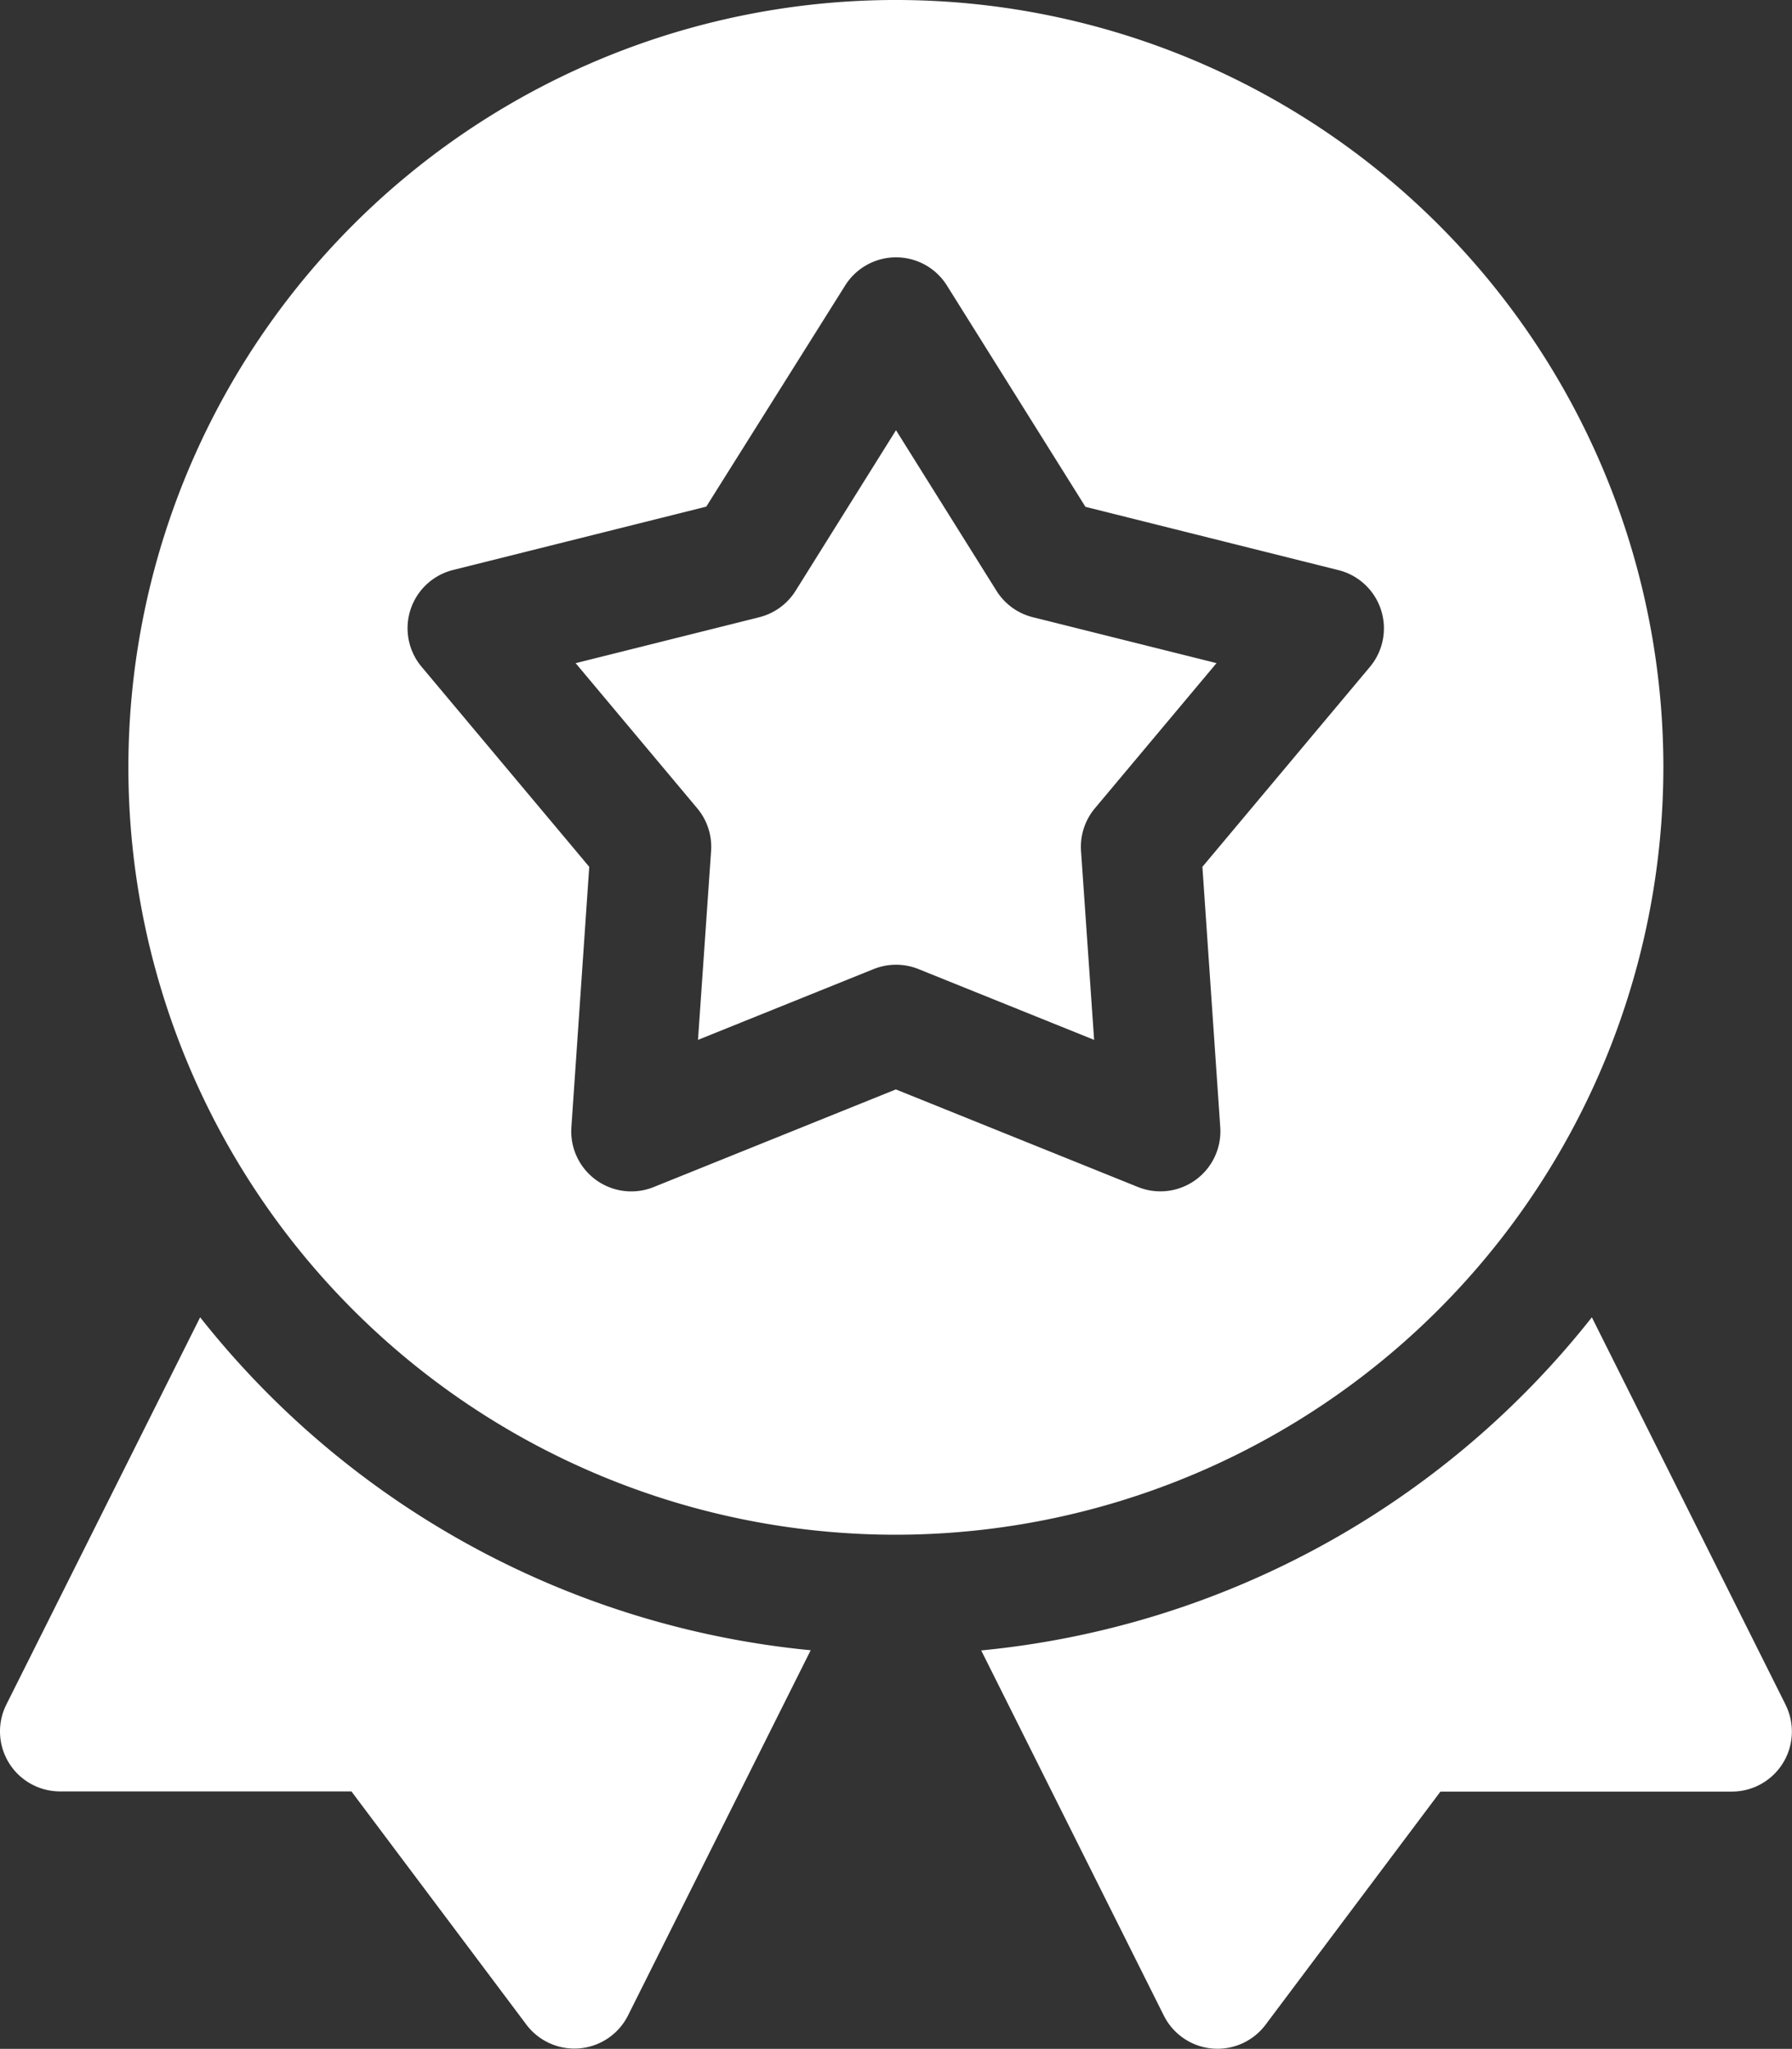 <svg id="badge" xmlns="http://www.w3.org/2000/svg" width="30.12" height="34.443" viewBox="0 0 30.12 34.443">
  <rect x="0" y="0" width="30.12" height="34.443" fill="#333333" stroke="none"/>
  <path id="Path_6825" data-name="Path 6825" d="M3.364,329.191.107,335.7a1.009,1.009,0,0,0,.9,1.461h4.9l2.94,3.92a1.009,1.009,0,0,0,1.709-.154l3.07-6.139a14.9,14.9,0,0,1-10.264-5.6Zm0,0" transform="translate(0 -307.046)" fill="#fff"/>
  <path id="Path_6826" data-name="Path 6826" d="M258.677,335.706l-3.257-6.514a14.9,14.9,0,0,1-10.264,5.6l3.07,6.139a1.009,1.009,0,0,0,1.709.154l2.94-3.92h4.9a1.009,1.009,0,0,0,.9-1.461Zm0,0" transform="translate(-228.664 -307.047)" fill="#fff"/>
  <path id="Path_6827" data-name="Path 6827" d="M150.876,110.237l-1.689-2.7-1.688,2.7a1.009,1.009,0,0,1-.61.444l-3.087.772,2.044,2.44a1.008,1.008,0,0,1,.233.718l-.22,3.175,2.952-1.19a1.01,1.01,0,0,1,.754,0l2.952,1.19-.22-3.175a1.009,1.009,0,0,1,.233-.718l2.044-2.44-3.087-.772A1.009,1.009,0,0,1,150.876,110.237Zm0,0" transform="translate(-134.127 -100.305)" fill="#fff"/>
  <path id="Path_6828" data-name="Path 6828" d="M57.93,12.9a12.9,12.9,0,1,0-12.9,12.9A12.913,12.913,0,0,0,57.93,12.9ZM53,11.208l-2.818,3.364.3,4.377A1.009,1.009,0,0,1,49.1,19.955l-4.07-1.641-4.07,1.641a1.009,1.009,0,0,1-1.384-1.006l.3-4.377-2.818-3.363a1.009,1.009,0,0,1,.529-1.627l4.256-1.065L44.177,4.8a1.009,1.009,0,0,1,1.711,0l2.328,3.72,4.256,1.065A1.009,1.009,0,0,1,53,11.208Zm0,0" transform="translate(-29.972)" fill="#fff"/>
</svg>
